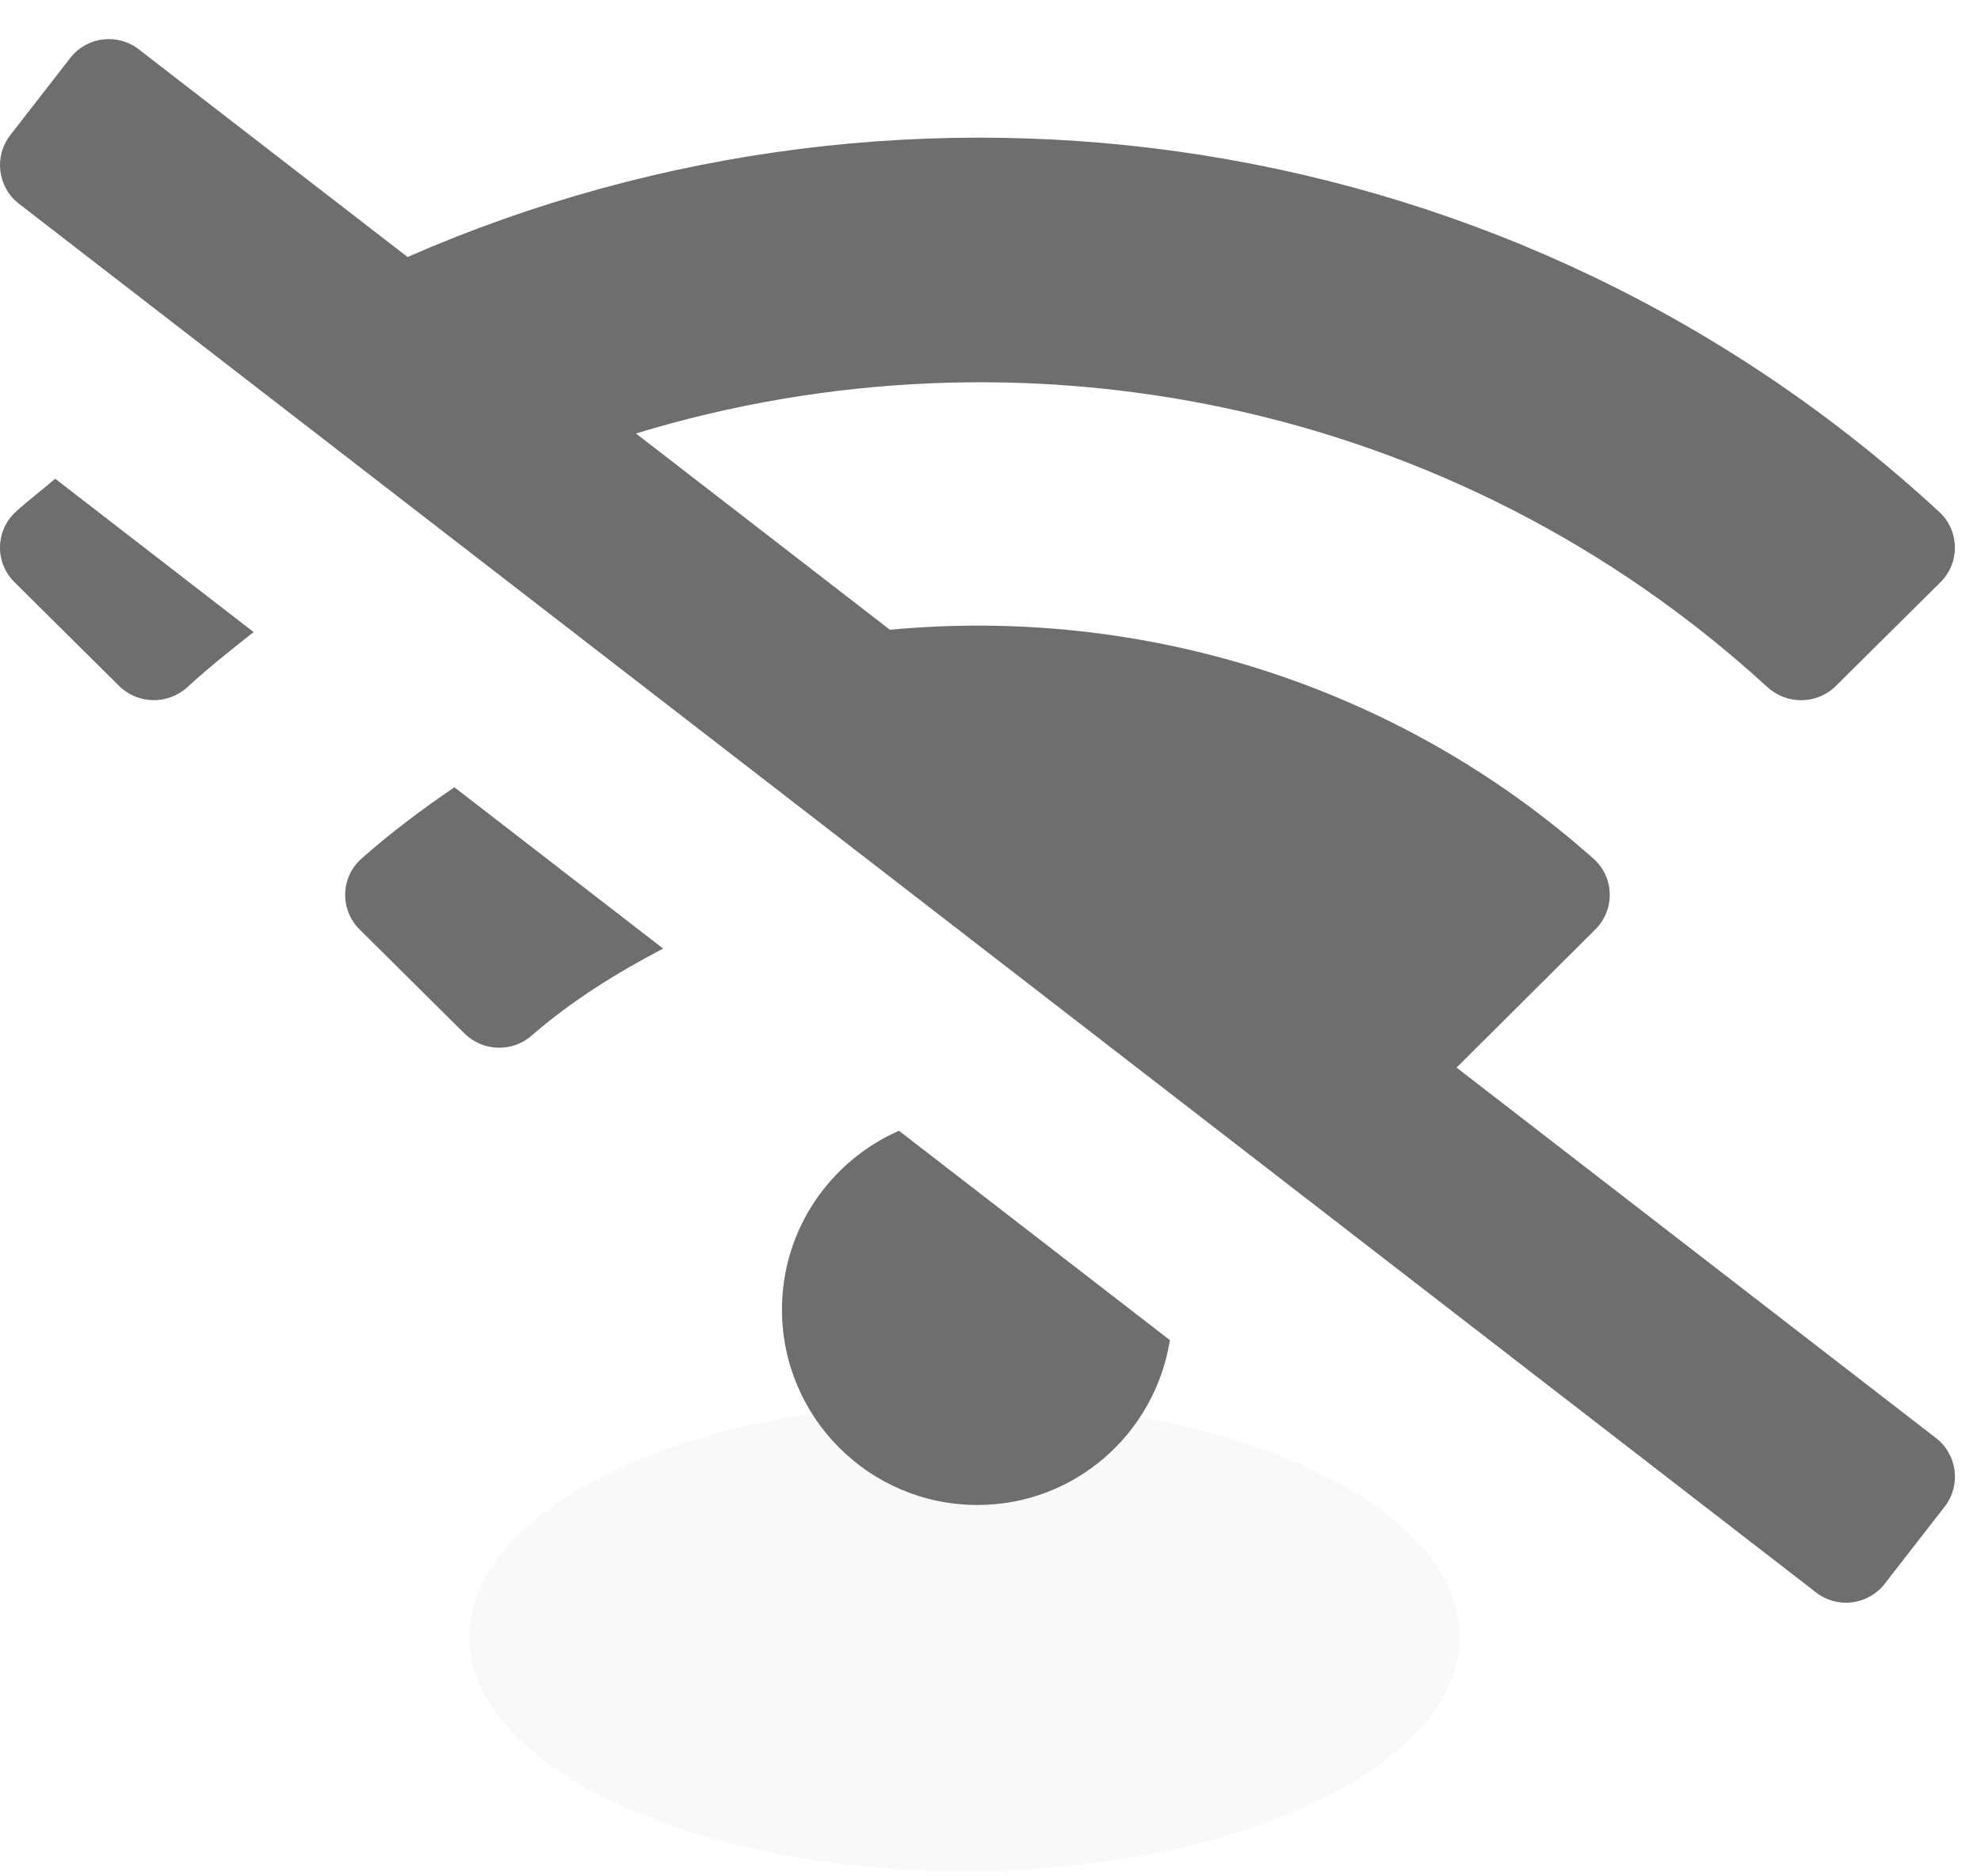 <?xml version="1.0" encoding="UTF-8"?>
<svg width="38px" height="36px" viewBox="0 0 38 36" version="1.1" xmlns="http://www.w3.org/2000/svg" xmlns:xlink="http://www.w3.org/1999/xlink">
    <!-- Generator: Sketch 57.1 (83088) - https://sketch.com -->
    <title>Wifi-off-line</title>
    <desc>Created with Sketch.</desc>
    <g id="页面-1" stroke="none" stroke-width="1" fill="none" fill-rule="evenodd">
        <g id="编组-10备份-22" transform="translate(0, 1)">
            <ellipse id="椭圆形备份-7" fill-opacity="0.1" fill="#C6C6C6" cx="18.5" cy="30.4" rx="9.5" ry="4.5"></ellipse>
            <path d="M0.298,8.824 C0.544,8.598 0.807,8.403 1.059,8.185 L4.865,11.127 C4.435,11.466 4.006,11.807 3.596,12.182 C3.223,12.525 2.644,12.517 2.284,12.16 L0.278,10.17 C-0.1,9.797 -0.092,9.185 0.298,8.824 Z M27.94,19.483 L37.138,26.592 C37.547,26.909 37.621,27.499 37.303,27.907 L36.152,29.388 C35.834,29.797 35.245,29.871 34.836,29.553 L0.362,2.908 C-0.047,2.59 -0.12,2.001 0.197,1.593 L1.348,0.112 C1.666,-0.297 2.255,-0.37 2.664,-0.052 L7.818,3.931 C17.466,-0.294 29.089,1.322 37.202,8.825 C37.591,9.185 37.6,9.797 37.222,10.171 L35.216,12.161 C34.856,12.518 34.277,12.526 33.903,12.183 C27.887,6.672 19.578,5.069 12.199,7.317 L17.071,11.083 C21.843,10.633 26.763,12.093 30.568,15.476 C30.97,15.834 30.983,16.455 30.601,16.834 L27.94,19.483 Z M6.932,15.476 C7.501,14.971 8.102,14.524 8.716,14.105 L12.721,17.2 C11.834,17.663 10.975,18.194 10.193,18.873 C9.821,19.197 9.257,19.174 8.907,18.826 L6.899,16.834 C6.517,16.455 6.53,15.833 6.932,15.476 Z M15,24.125 C15,22.591 15.924,21.276 17.244,20.695 L22.441,24.712 C22.157,26.503 20.62,27.875 18.75,27.875 C16.679,27.875 15,26.196 15,24.125 Z" id="w" fill="#6E6E6E" fill-rule="nonzero"></path>
        </g>
    </g>
</svg>